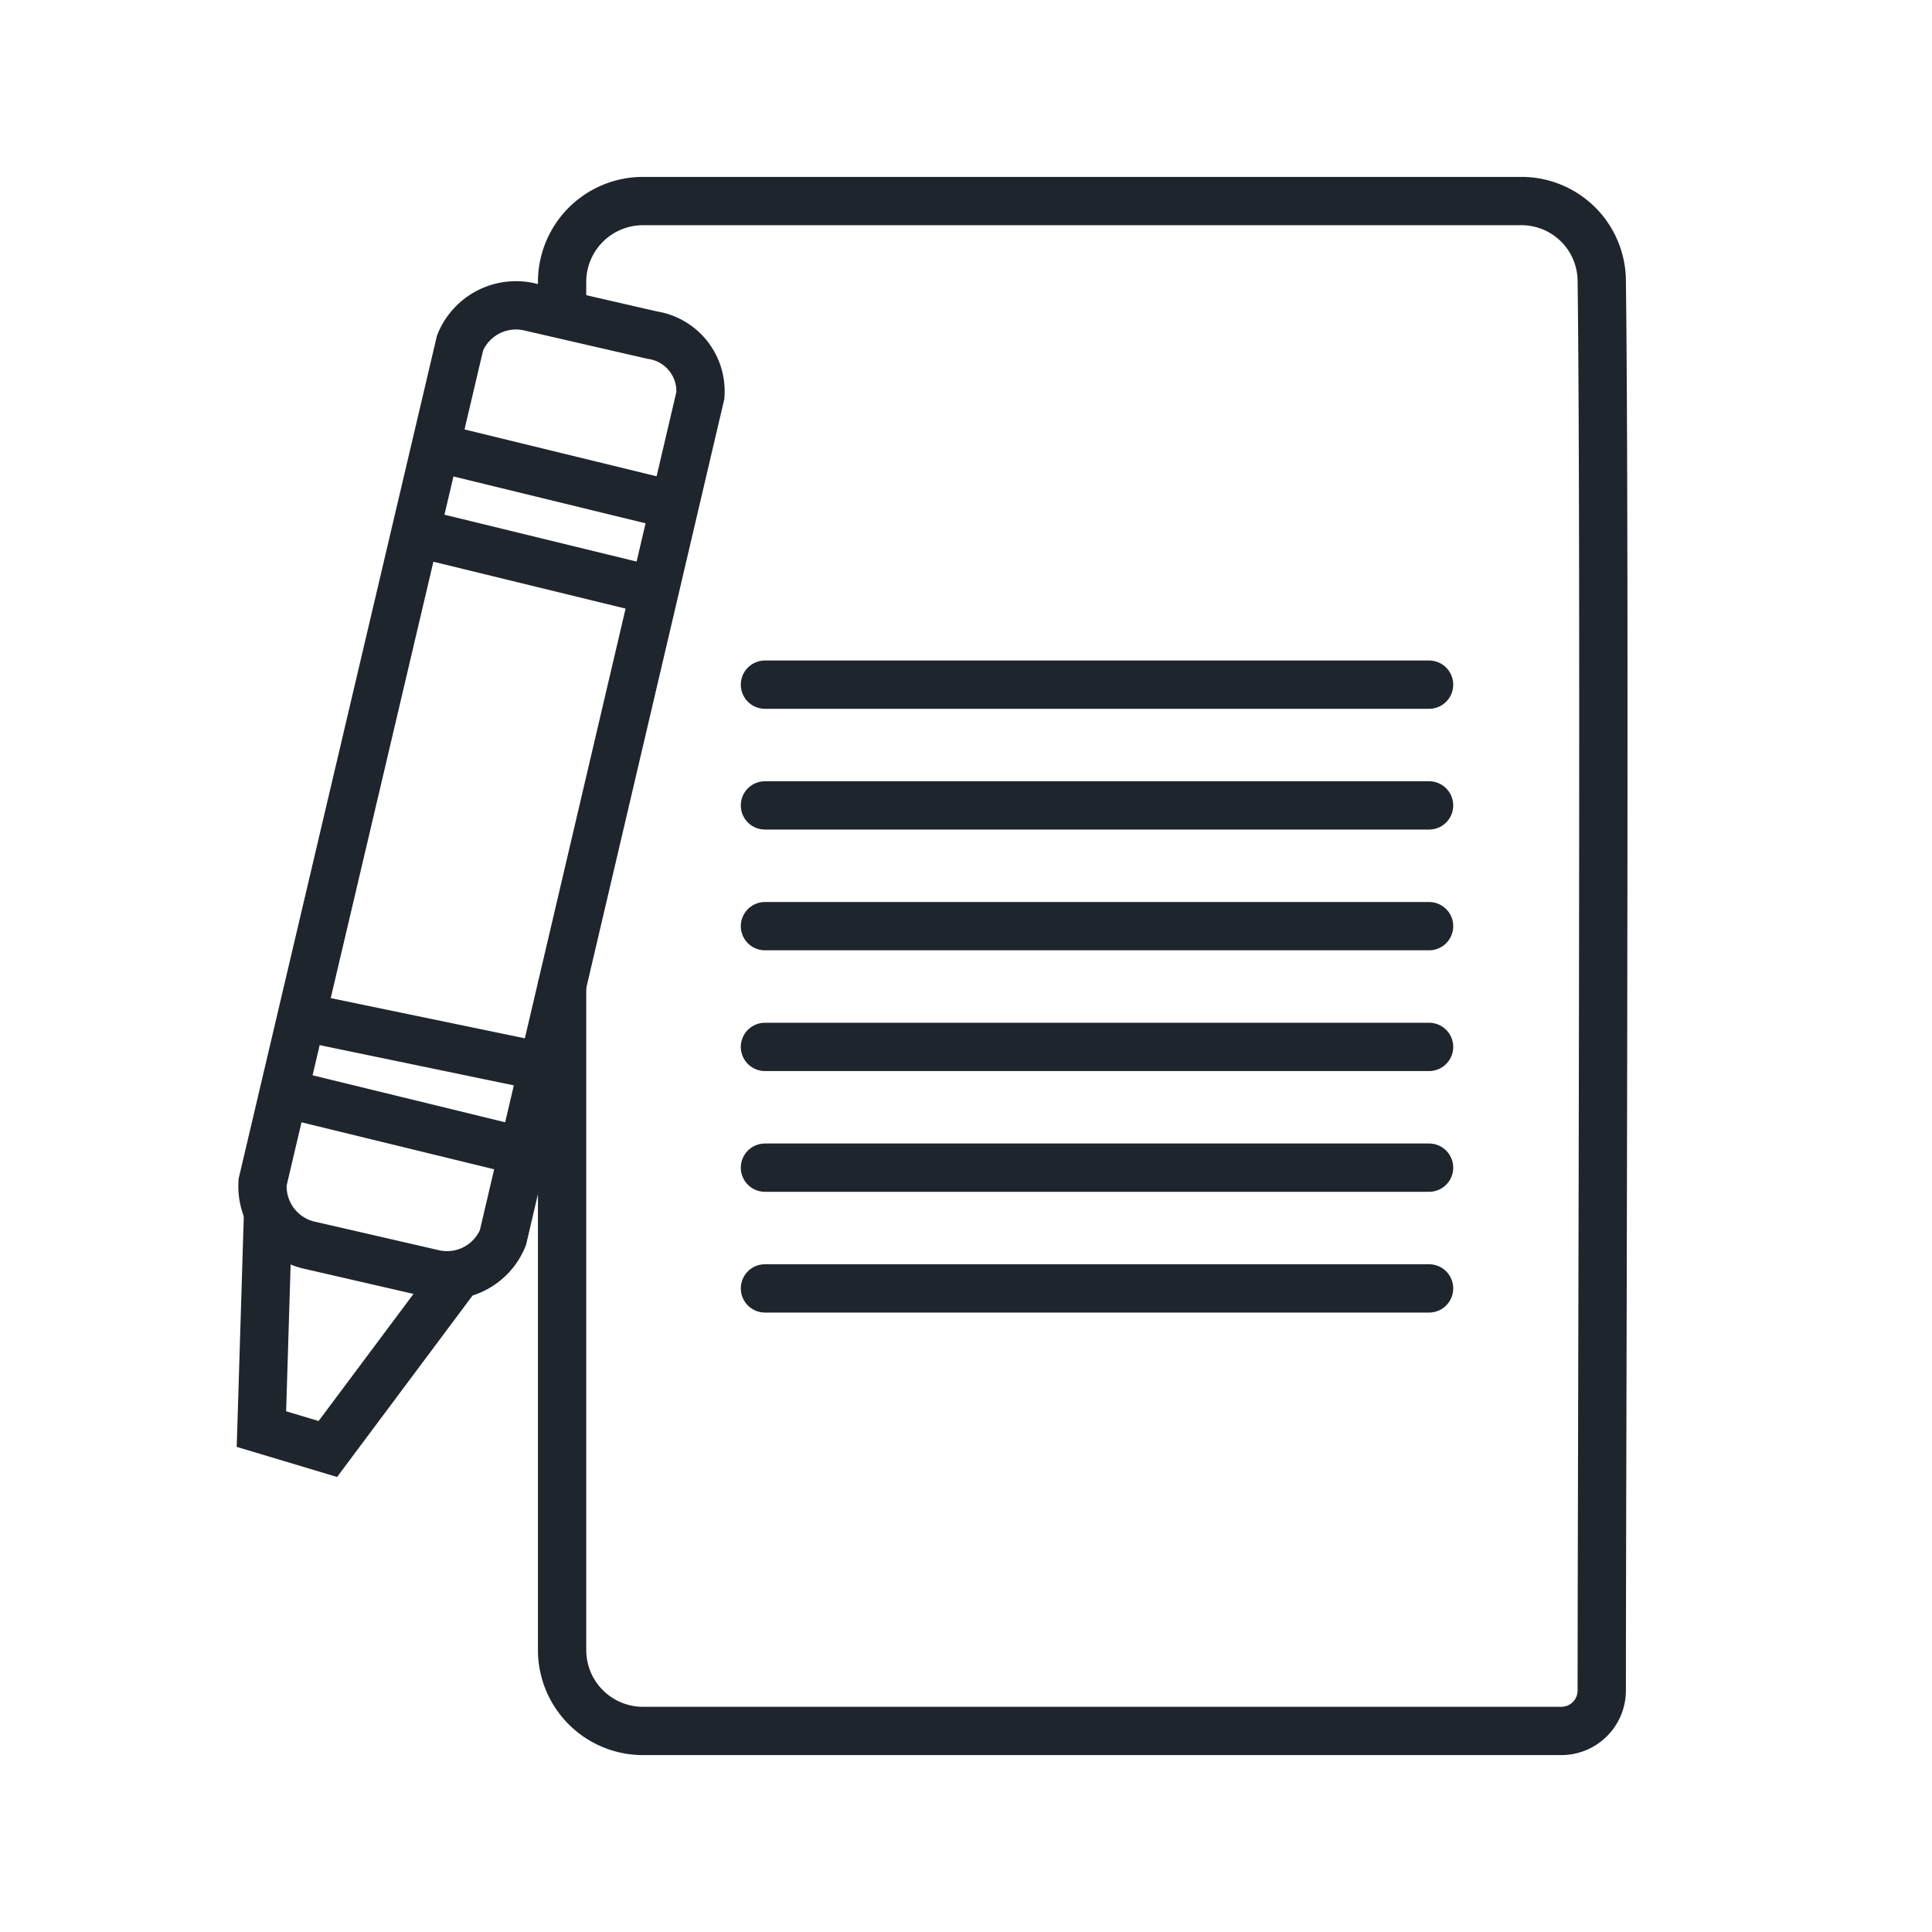 <svg xmlns="http://www.w3.org/2000/svg" viewBox="0 0 32 32"><defs><style>.cls-1,.cls-2,.cls-3{fill:none;stroke:#1F252D;stroke-width:0.8px;}.cls-1,.cls-3{stroke-linecap:round;}.cls-1{stroke-linejoin:round;}.cls-2,.cls-3{stroke-miterlimit:10;}</style></defs><g id="create"><line class="cls-1" x1="12.67" y1="11.34" x2="23.67" y2="11.34"/><line class="cls-1" x1="12.67" y1="13.34" x2="23.67" y2="13.34"/><line class="cls-1" x1="12.67" y1="15.34" x2="23.67" y2="15.34"/><line class="cls-1" x1="12.67" y1="17.34" x2="23.67" y2="17.34"/><line class="cls-1" x1="12.67" y1="19.34" x2="23.67" y2="19.34"/><line class="cls-1" x1="12.67" y1="21.34" x2="23.67" y2="21.34"/><path class="cls-2" d="M7.15,21.09l-2-.46a1,1,0,0,1-.8-1.05L7.62,5.68A1,1,0,0,1,8.8,5.09l2,.46a.94.94,0,0,1,.8,1L8.33,20.5A1,1,0,0,1,7.15,21.09Z"/><polyline class="cls-2" points="4.44 20.09 4.33 23.67 5.43 24 7.67 21"/><line class="cls-2" x1="7.47" y1="7.47" x2="11.16" y2="8.37"/><line class="cls-2" x1="6.8" y1="8.8" x2="10.49" y2="9.7"/><line class="cls-2" x1="4.8" y1="16.8" x2="9" y2="17.67"/><line class="cls-2" x1="4.8" y1="18.13" x2="8.49" y2="19.03"/><path class="cls-3" d="M9.31,5.06V4.67a1.34,1.34,0,0,1,1.34-1.34H25.2a1.33,1.33,0,0,1,1.33,1.31c.06,4.62,0,20,0,23.37a.67.67,0,0,1-.67.66H10.65a1.34,1.34,0,0,1-1.34-1.34v-11"/></g></svg>
